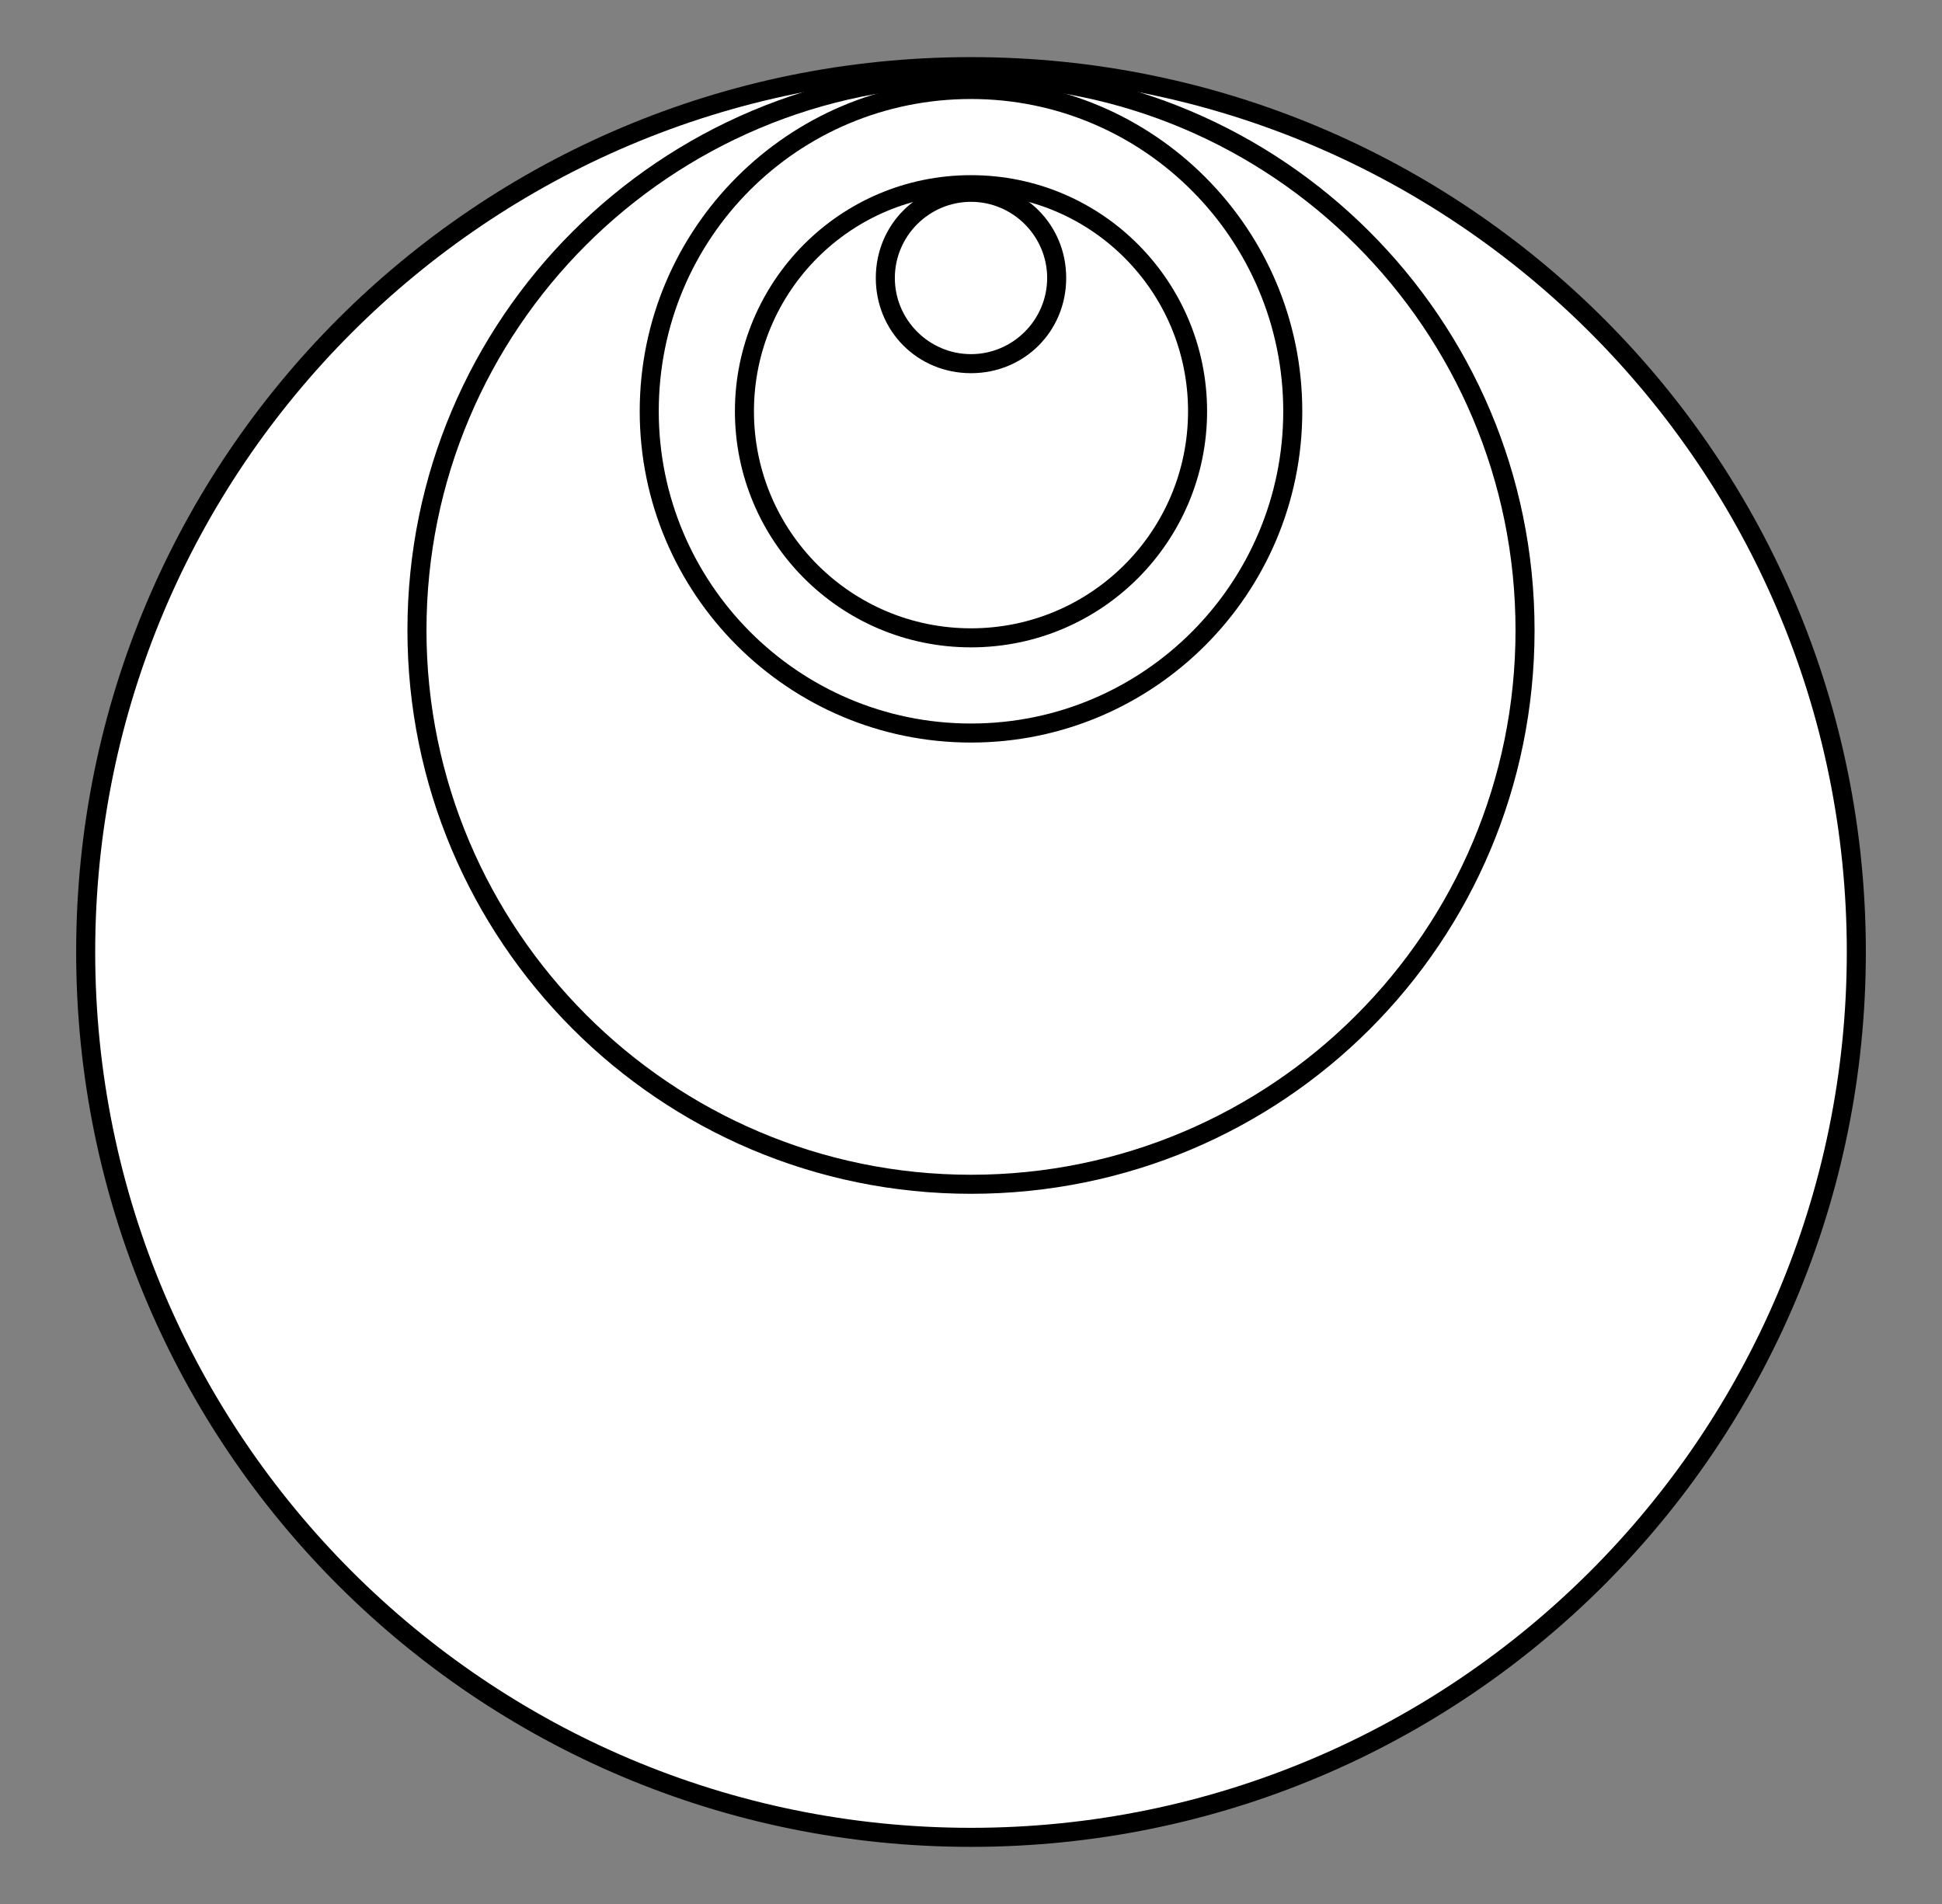 <?xml version="1.0" encoding="utf-8"?>
<!-- Generator: Adobe Illustrator 23.0.2, SVG Export Plug-In . SVG Version: 6.00 Build 0)  -->
<svg version="1.1" id="Layer_1" xmlns="http://www.w3.org/2000/svg" xmlns:xlink="http://www.w3.org/1999/xlink" x="0px" y="0px"
	 viewBox="0 0 102 100" style="enable-background:new 0 0 102 100;" xml:space="preserve">
<rect x="0" y="0" width="102" height="100" fill="#808080" stroke="none"/>
<style type="text/css">
	.st0{fill:#FFFFFF;}
</style>
<path class="st0" d="M51,96.5C25.4,96.5,4.5,75.6,4.5,50C4.5,24.4,25.4,3.5,51,3.5S97.5,24.4,97.5,50C97.5,75.6,76.6,96.5,51,96.5"
	/>
<path d="M51,4c25.4,0,46,20.6,46,46c0,25.4-20.6,46-46,46C25.6,96,5,75.4,5,50C5,24.6,25.6,4,51,4 M51,3C25,3,4,24,4,50
	c0,26,21,47,47,47s47-21,47-47C98,24,77,3,51,3"/>
<path class="st0" d="M51,62.2c-16,0-29.1-13-29.1-29.1C21.9,17,35,4,51,4s29.1,13,29.1,29.1C80.1,49.1,67,62.2,51,62.2"/>
<path d="M51,4.5c15.8,0,28.6,12.8,28.6,28.6c0,15.8-12.8,28.6-28.6,28.6S22.4,48.8,22.4,33.1C22.4,17.3,35.2,4.5,51,4.5 M51,3.5
	c-16.3,0-29.6,13.2-29.6,29.6c0,16.3,13.2,29.6,29.6,29.6s29.6-13.2,29.6-29.6C80.6,16.7,67.3,3.5,51,3.5"/>
<path class="st0" d="M51,38.5c-9.3,0-16.9-7.6-16.9-16.9c0-9.3,7.6-16.9,16.9-16.9s16.9,7.6,16.9,16.9C67.9,30.9,60.3,38.5,51,38.5"
	/>
<path d="M51,5.2c9.1,0,16.4,7.4,16.4,16.4C67.4,30.6,60.1,38,51,38c-9.1,0-16.4-7.4-16.4-16.4C34.6,12.5,41.9,5.2,51,5.2 M51,4.2
	c-9.6,0-17.4,7.8-17.4,17.4S41.4,39,51,39s17.4-7.8,17.4-17.4S60.6,4.2,51,4.2"/>
<path class="st0" d="M51,33.5c-6.6,0-11.9-5.3-11.9-11.9C39.1,15,44.4,9.7,51,9.7c6.6,0,11.9,5.3,11.9,11.9
	C62.9,28.2,57.6,33.5,51,33.5"/>
<path d="M51,10.2c6.3,0,11.4,5.1,11.4,11.4C62.4,27.9,57.3,33,51,33s-11.4-5.1-11.4-11.4C39.6,15.3,44.7,10.2,51,10.2 M51,9.2
	c-6.9,0-12.4,5.6-12.4,12.4S44.1,34,51,34c6.9,0,12.4-5.6,12.4-12.4S57.9,9.2,51,9.2"/>
<path class="st0" d="M51,19.1c-2.5,0-4.5-2-4.5-4.5c0-2.5,2-4.5,4.5-4.5c2.5,0,4.5,2,4.5,4.5C55.5,17.1,53.5,19.1,51,19.1"/>
<path d="M51,10.6c2.2,0,4,1.8,4,4s-1.8,4-4,4c-2.2,0-4-1.8-4-4S48.8,10.6,51,10.6 M51,9.6c-2.8,0-5,2.2-5,5s2.2,5,5,5
	c2.8,0,5-2.2,5-5S53.8,9.6,51,9.6"/>
</svg>

